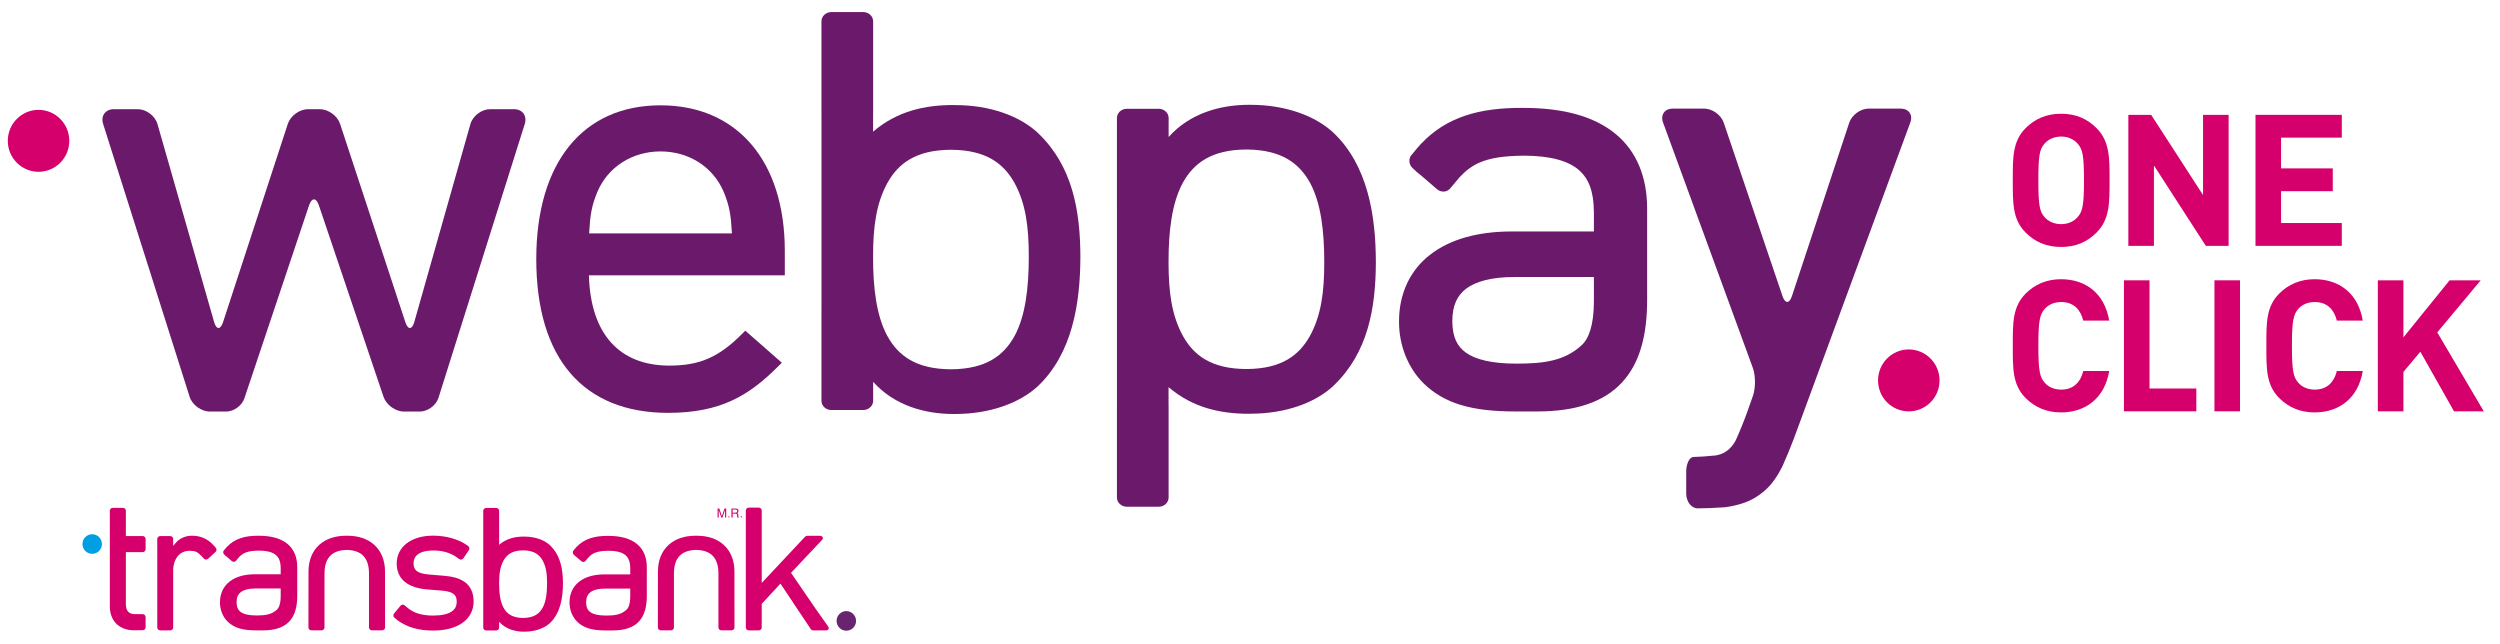 <svg width="233" height="60" viewBox="0 0 233 60" fill="none" xmlns="http://www.w3.org/2000/svg">
<path d="M193.628 13.379C193.285 12.985 192.753 12.727 192.102 12.727C191.45 12.727 190.902 12.985 190.558 13.379C190.095 13.893 189.975 14.459 189.975 16.808C189.975 19.158 190.095 19.724 190.558 20.238C190.902 20.633 191.45 20.89 192.102 20.89C192.753 20.89 193.285 20.633 193.628 20.238C194.091 19.724 194.228 19.158 194.228 16.808C194.228 14.459 194.091 13.893 193.628 13.379ZM195.394 21.678C194.536 22.536 193.491 23.016 192.102 23.016C190.713 23.016 189.649 22.536 188.792 21.678C187.557 20.444 187.592 18.918 187.592 16.808C187.592 14.699 187.557 13.173 188.792 11.938C189.649 11.082 190.713 10.601 192.102 10.601C193.491 10.601 194.536 11.082 195.394 11.938C196.628 13.173 196.611 14.699 196.611 16.808C196.611 18.918 196.628 20.444 195.394 21.678Z" fill="#D6006D"/>
<path d="M205.581 22.913L200.745 15.419V22.913H198.361V10.703H200.489L205.324 18.18V10.703H207.708V22.913H205.581Z" fill="#D6006D"/>
<path d="M210.212 22.913V10.703H218.255V12.829H212.595V15.693H217.414V17.819H212.595V20.786H218.255V22.913H210.212Z" fill="#D6006D"/>
<path d="M192.085 38.438C190.747 38.438 189.65 37.959 188.793 37.1C187.557 35.866 187.593 34.34 187.593 32.231C187.593 30.122 187.557 28.595 188.793 27.36C189.65 26.503 190.747 26.023 192.085 26.023C194.365 26.023 196.149 27.326 196.577 29.882H194.16C193.92 28.904 193.302 28.15 192.103 28.15C191.45 28.15 190.919 28.39 190.576 28.784C190.112 29.298 189.975 29.882 189.975 32.231C189.975 34.58 190.112 35.163 190.576 35.677C190.919 36.072 191.45 36.312 192.103 36.312C193.302 36.312 193.92 35.557 194.16 34.58H196.577C196.149 37.135 194.349 38.438 192.085 38.438Z" fill="#D6006D"/>
<path d="M197.95 38.335V26.126H200.334V36.208H204.698V38.335H197.95Z" fill="#D6006D"/>
<path d="M208.77 26.125H206.387V38.334H208.77V26.125Z" fill="#D6006D"/>
<path d="M215.717 38.438C214.38 38.438 213.283 37.959 212.425 37.1C211.191 35.866 211.225 34.34 211.225 32.231C211.225 30.122 211.191 28.595 212.425 27.36C213.283 26.503 214.38 26.023 215.717 26.023C217.998 26.023 219.782 27.326 220.21 29.882H217.793C217.553 28.904 216.935 28.15 215.734 28.15C215.083 28.15 214.552 28.39 214.209 28.784C213.745 29.298 213.608 29.882 213.608 32.231C213.608 34.58 213.745 35.163 214.209 35.677C214.552 36.072 215.083 36.312 215.734 36.312C216.935 36.312 217.553 35.557 217.793 34.58H220.21C219.782 37.135 217.982 38.438 215.717 38.438Z" fill="#D6006D"/>
<path d="M228.714 38.335L225.576 32.78L223.998 34.665V38.335H221.614V26.126H223.998V31.441L228.302 26.126H231.2L227.153 30.979L231.491 38.335H228.714Z" fill="#D6006D"/>
<path d="M8.591 51.617C9.093 51.617 9.5 51.208 9.5 50.703C9.5 50.199 9.093 49.789 8.591 49.789C8.091 49.789 7.685 50.199 7.685 50.703C7.685 51.208 8.091 51.617 8.591 51.617Z" fill="#009FE3"/>
<path d="M78.876 58.783C79.378 58.783 79.785 58.374 79.785 57.869C79.785 57.364 79.378 56.954 78.876 56.954C78.375 56.954 77.97 57.364 77.97 57.869C77.97 58.374 78.375 58.783 78.876 58.783Z" fill="#69246F"/>
<path d="M35.882 53.244V53.242C35.879 52.221 35.526 51.362 34.884 50.782L34.839 50.742L34.828 50.732H34.826C34.222 50.212 33.403 49.939 32.433 49.931C32.429 49.93 32.422 49.929 32.413 49.929C32.403 49.929 32.395 49.93 32.385 49.931H32.378C32.349 49.931 32.329 49.931 32.315 49.931C32.304 49.931 32.286 49.931 32.264 49.931H32.25C32.242 49.931 32.233 49.929 32.221 49.929H32.218H32.213C32.208 49.929 32.201 49.929 32.194 49.931C31.226 49.941 30.411 50.213 29.809 50.732H29.806L29.75 50.782C29.11 51.359 28.758 52.216 28.753 53.229L28.752 53.23V53.235L28.746 58.483C28.746 58.552 28.776 58.621 28.828 58.67C28.88 58.72 28.953 58.749 29.028 58.749H29.962C30.035 58.749 30.108 58.72 30.16 58.67C30.213 58.621 30.243 58.552 30.243 58.483L30.245 53.412C30.25 52.669 30.44 52.142 30.784 51.794C31.115 51.456 31.623 51.267 32.321 51.253C33.013 51.267 33.519 51.456 33.852 51.794C34.194 52.142 34.384 52.669 34.389 53.413L34.389 58.483C34.389 58.552 34.419 58.621 34.47 58.67C34.524 58.72 34.596 58.749 34.669 58.749H35.605C35.679 58.749 35.752 58.72 35.804 58.67C35.858 58.621 35.887 58.552 35.887 58.483L35.882 53.244Z" fill="#D6006D"/>
<path d="M68.45 53.244V53.242C68.448 52.221 68.094 51.362 67.451 50.782L67.406 50.742L67.396 50.732H67.394C66.789 50.212 65.972 49.939 65.002 49.931C64.998 49.93 64.989 49.929 64.981 49.929C64.971 49.929 64.963 49.93 64.953 49.931H64.946C64.918 49.931 64.898 49.931 64.883 49.931C64.871 49.931 64.854 49.931 64.832 49.931H64.817C64.811 49.931 64.801 49.929 64.789 49.929H64.786H64.781C64.776 49.929 64.769 49.929 64.761 49.931C63.794 49.941 62.979 50.213 62.376 50.732H62.373L62.319 50.782C61.678 51.359 61.325 52.216 61.32 53.229V53.23L61.319 53.235L61.313 58.483C61.313 58.552 61.344 58.621 61.396 58.67C61.449 58.72 61.522 58.749 61.595 58.749H62.529C62.602 58.749 62.675 58.72 62.728 58.67C62.781 58.621 62.81 58.552 62.81 58.483L62.812 53.412C62.819 52.669 63.009 52.142 63.351 51.794C63.684 51.456 64.191 51.267 64.889 51.253C65.58 51.267 66.086 51.456 66.419 51.794C66.762 52.142 66.951 52.669 66.958 53.413L66.956 58.483C66.956 58.552 66.986 58.621 67.038 58.67C67.091 58.72 67.164 58.749 67.238 58.749H68.174C68.247 58.749 68.319 58.72 68.372 58.67C68.425 58.621 68.454 58.552 68.454 58.483L68.45 53.244Z" fill="#D6006D"/>
<path d="M51.262 50.825C51.257 50.818 51.252 50.812 51.246 50.806C50.714 50.316 49.863 50.012 48.877 50.011C48.864 50.009 48.843 50.009 48.824 50.009C48.013 50.009 47.215 50.178 46.519 50.773V50.252H46.52V47.606C46.52 47.536 46.49 47.468 46.438 47.419C46.385 47.37 46.312 47.341 46.239 47.341H45.318C45.245 47.341 45.172 47.37 45.118 47.419C45.066 47.468 45.037 47.536 45.037 47.606V50.252V55.866V58.496C45.037 58.565 45.067 58.634 45.118 58.682C45.171 58.732 45.245 58.761 45.319 58.761H46.239C46.312 58.761 46.385 58.732 46.438 58.682C46.491 58.634 46.52 58.565 46.52 58.496V57.952C47.134 58.639 48.016 58.875 48.824 58.874H48.881C49.864 58.872 50.715 58.568 51.246 58.078C52.238 57.139 52.464 55.7 52.467 54.363C52.465 53.032 52.238 51.76 51.262 50.825ZM50.986 54.363V54.382V54.382V54.402C50.984 55.238 50.895 56.055 50.577 56.639C50.264 57.201 49.762 57.576 48.787 57.592C48.78 57.591 48.77 57.591 48.75 57.592H48.734C47.752 57.582 47.243 57.206 46.929 56.638C46.608 56.052 46.519 55.229 46.519 54.387V54.337C46.519 53.5 46.608 52.831 46.929 52.246C47.243 51.678 47.752 51.302 48.734 51.293H48.74H48.757H48.772C49.754 51.302 50.262 51.678 50.578 52.248C50.897 52.831 50.986 53.5 50.986 54.337V54.363V54.363Z" fill="#D6006D"/>
<path d="M27.704 52.855V52.849C27.704 51.959 27.409 51.196 26.789 50.686C26.162 50.173 25.266 49.932 24.111 49.931H24.069H24.053C22.841 49.927 21.878 50.192 21.144 50.972L21.142 50.97L21.099 51.019C21.045 51.08 20.991 51.144 20.939 51.21C20.939 51.21 20.937 51.212 20.937 51.213L20.861 51.302C20.817 51.355 20.794 51.425 20.803 51.498C20.812 51.571 20.849 51.64 20.904 51.688L20.946 51.724C20.962 51.744 20.98 51.762 21 51.779L21.165 51.913L21.602 52.291C21.656 52.34 21.73 52.366 21.802 52.362C21.873 52.359 21.94 52.327 21.983 52.273L22.264 51.941C22.438 51.752 22.618 51.617 22.835 51.522C23.141 51.388 23.534 51.325 24.101 51.319H24.108L24.127 51.319C24.934 51.321 25.436 51.484 25.724 51.737C26.01 51.985 26.156 52.361 26.159 52.944C26.159 52.948 26.159 52.958 26.16 52.971V53.52H23.763C22.797 53.523 21.987 53.742 21.404 54.197C20.824 54.642 20.501 55.327 20.501 56.125V56.155C20.503 56.82 20.753 57.472 21.206 57.926C21.821 58.53 22.637 58.751 23.872 58.751H23.886H24.511C25.641 58.751 26.453 58.472 26.974 57.908C27.495 57.346 27.704 56.531 27.704 55.517V52.87V52.855V52.855ZM26.16 55.56C26.157 56.262 26.003 56.65 25.796 56.831C25.299 57.29 24.683 57.359 23.932 57.361H23.924H23.91C23.187 57.362 22.712 57.236 22.442 57.041C22.187 56.856 22.055 56.592 22.048 56.136V56.116C22.053 55.665 22.189 55.383 22.449 55.184C22.72 54.978 23.176 54.844 23.857 54.844H23.864H26.16V55.56V55.56Z" fill="#D6006D"/>
<path d="M60.282 52.867V52.86C60.283 51.971 59.987 51.209 59.366 50.7C58.742 50.186 57.845 49.945 56.69 49.944H56.648H56.632C55.419 49.941 54.457 50.205 53.723 50.985L53.721 50.983L53.678 51.033C53.623 51.093 53.569 51.156 53.517 51.224C53.517 51.224 53.516 51.224 53.516 51.225L53.44 51.314C53.395 51.367 53.373 51.439 53.383 51.511C53.39 51.583 53.427 51.653 53.483 51.701L53.525 51.738C53.541 51.757 53.559 51.775 53.579 51.792L53.743 51.927L54.18 52.304C54.235 52.352 54.309 52.378 54.38 52.375C54.451 52.372 54.518 52.339 54.562 52.286L54.843 51.953C55.017 51.764 55.197 51.63 55.413 51.535C55.72 51.4 56.113 51.338 56.679 51.333L56.686 51.332H56.706C57.513 51.333 58.014 51.498 58.302 51.75C58.589 51.998 58.735 52.373 58.737 52.956C58.737 52.959 58.737 52.971 58.739 52.983V53.533H56.342C55.376 53.535 54.566 53.754 53.983 54.208C53.403 54.653 53.08 55.338 53.079 56.136L53.08 56.166C53.082 56.831 53.331 57.482 53.785 57.935C54.399 58.539 55.216 58.759 56.45 58.759H56.464H57.09C58.219 58.76 59.032 58.481 59.553 57.917C60.074 57.355 60.283 56.541 60.283 55.529V52.882L60.282 52.867ZM54.627 56.146V56.126C54.632 55.675 54.769 55.394 55.028 55.195C55.298 54.988 55.754 54.855 56.436 54.855H56.442H58.739V55.571C58.736 56.272 58.583 56.659 58.375 56.84C57.877 57.3 57.262 57.368 56.51 57.37H56.502H56.488C55.765 57.371 55.291 57.246 55.021 57.05C54.765 56.866 54.633 56.601 54.627 56.146Z" fill="#D6006D"/>
<path d="M13.309 49.961H11.73V48.362H11.729V47.587C11.729 47.448 11.607 47.335 11.457 47.335H10.508C10.436 47.335 10.366 47.362 10.316 47.409C10.265 47.456 10.235 47.521 10.235 47.587V49.014H10.236V56.513C10.236 57.122 10.412 57.671 10.798 58.087C11.165 58.488 11.76 58.74 12.449 58.74H12.451H12.909V58.733H13.309C13.378 58.733 13.446 58.704 13.494 58.65C13.544 58.598 13.572 58.525 13.572 58.45V57.523C13.572 57.449 13.544 57.376 13.494 57.323C13.446 57.269 13.378 57.239 13.309 57.239H12.575C12.427 57.234 12.307 57.217 12.204 57.18C12.138 57.156 12.096 57.131 12.058 57.107C12.017 57.078 11.993 57.063 11.952 57.02C11.811 56.873 11.733 56.638 11.73 56.29V51.456H13.309C13.378 51.456 13.446 51.425 13.494 51.373C13.544 51.32 13.572 51.246 13.572 51.172V50.245C13.572 50.171 13.544 50.097 13.494 50.045C13.446 49.991 13.378 49.961 13.309 49.961Z" fill="#D6006D"/>
<path d="M20.114 51.057L20.026 50.959C20.023 50.948 20.016 50.938 20.006 50.926L19.953 50.872L19.88 50.797L19.82 50.73L19.818 50.732C19.281 50.167 18.613 49.93 17.901 49.929C17.887 49.929 17.869 49.929 17.845 49.93C17.34 49.93 16.744 50.157 16.385 50.587L16.14 50.88V50.758V50.226C16.14 50.156 16.109 50.087 16.056 50.038C16.004 49.989 15.932 49.96 15.858 49.96H14.937C14.863 49.96 14.79 49.989 14.739 50.038C14.686 50.087 14.656 50.156 14.656 50.226V50.758V58.486C14.656 58.556 14.686 58.624 14.739 58.673C14.79 58.722 14.863 58.752 14.937 58.752H15.096C15.102 58.752 15.106 58.752 15.111 58.752H15.691C15.696 58.752 15.702 58.752 15.707 58.752H15.858C15.932 58.752 16.003 58.722 16.056 58.673C16.11 58.624 16.14 58.556 16.14 58.486V58.343V58.337V53.437V53.418V53.021C16.167 52.566 16.312 52.156 16.548 51.857C16.803 51.54 17.175 51.333 17.677 51.332C17.942 51.332 18.117 51.363 18.269 51.426C18.414 51.49 18.563 51.599 18.759 51.801L18.802 51.845L19.002 52.068C19.05 52.121 19.118 52.152 19.191 52.153C19.263 52.154 19.337 52.126 19.392 52.076L20.081 51.448C20.137 51.397 20.172 51.327 20.178 51.253C20.185 51.181 20.162 51.11 20.114 51.057Z" fill="#D6006D"/>
<path d="M43.299 54.233C43.296 54.23 43.291 54.228 43.287 54.226H43.286C42.749 53.85 42.069 53.72 41.336 53.657L39.963 53.542C39.391 53.494 39.038 53.375 38.831 53.213C38.656 53.08 38.549 52.865 38.546 52.536V52.529H38.545L38.546 52.511C38.549 52.121 38.701 51.837 38.969 51.645C39.257 51.438 39.717 51.305 40.369 51.305H40.374H40.375C41.205 51.306 41.893 51.5 42.467 51.869L42.466 51.87L42.813 52.114C42.869 52.153 42.941 52.167 43.009 52.151C43.078 52.137 43.141 52.094 43.182 52.034L43.696 51.286C43.736 51.226 43.754 51.151 43.745 51.08C43.739 51.041 43.725 51.005 43.703 50.973C43.684 50.937 43.657 50.904 43.621 50.88L43.562 50.837C42.745 50.254 41.602 49.926 40.37 49.924C39.385 49.924 38.545 50.161 37.934 50.615C37.329 51.061 36.974 51.736 36.973 52.504L36.974 52.514V52.52L36.973 52.54C36.973 53.219 37.225 53.819 37.727 54.228C38.235 54.644 38.949 54.865 39.849 54.938L41.26 55.052C41.778 55.099 42.101 55.214 42.292 55.373C42.457 55.508 42.564 55.721 42.565 56.063V56.081V56.084C42.561 56.514 42.388 56.81 42.065 57.016C41.718 57.236 41.154 57.37 40.37 57.37H40.366C40.363 57.37 40.358 57.37 40.351 57.371H40.344C39.311 57.366 38.576 57.134 38.003 56.662L37.705 56.41C37.652 56.364 37.581 56.342 37.51 56.353C37.439 56.361 37.371 56.4 37.323 56.457L36.733 57.172C36.684 57.228 36.66 57.304 36.663 57.377C36.666 57.449 36.7 57.516 36.753 57.561L37.034 57.798L37.033 57.799C37.039 57.804 37.044 57.808 37.049 57.812L37.086 57.842L37.089 57.839C37.957 58.468 39.04 58.768 40.366 58.768H40.389C41.482 58.767 42.405 58.53 43.078 58.066C43.744 57.606 44.141 56.9 44.14 56.084V56.044C44.141 55.221 43.822 54.6 43.299 54.233Z" fill="#D6006D"/>
<path d="M77.182 58.382L76.031 56.756L73.723 53.388L75.516 51.484L76.56 50.38L76.623 50.309C76.744 50.188 76.685 50.062 76.633 50.014C76.58 49.964 76.507 49.935 76.433 49.935H75.234C75.163 49.935 75.071 49.99 75.018 50.036C75.017 50.036 75.02 50.036 75.018 50.036L70.993 54.33V50.742V47.576C70.993 47.506 70.963 47.437 70.911 47.389C70.859 47.339 70.785 47.31 70.711 47.31H69.791C69.717 47.31 69.645 47.339 69.593 47.389C69.539 47.437 69.51 47.506 69.51 47.576V50.742V58.485C69.51 58.555 69.54 58.624 69.592 58.673C69.644 58.722 69.717 58.751 69.791 58.751H70.711C70.785 58.751 70.858 58.722 70.911 58.673C70.964 58.624 70.993 58.555 70.993 58.485V56.283L72.737 54.393L73.911 56.149H73.905L75.555 58.615C75.594 58.669 75.655 58.756 75.793 58.756H76.992C77.066 58.756 77.138 58.728 77.191 58.678C77.243 58.629 77.278 58.503 77.182 58.382Z" fill="#D6006D"/>
<path d="M66.876 47.394H67.039L67.281 48.105L67.523 47.394H67.682V48.235H67.575V47.737C67.575 47.72 67.575 47.693 67.575 47.652C67.575 47.612 67.577 47.571 67.577 47.525L67.336 48.235H67.223L66.982 47.525V47.55V47.643C66.984 47.688 66.984 47.719 66.984 47.737V48.235H66.876V47.394V47.394Z" fill="#D6006D"/>
<path d="M68.17 47.394H68.555C68.618 47.394 68.671 47.403 68.71 47.422C68.788 47.456 68.826 47.522 68.826 47.62C68.826 47.67 68.817 47.711 68.796 47.743C68.773 47.775 68.745 47.803 68.706 47.822C68.739 47.836 68.766 47.852 68.782 47.874C68.798 47.896 68.807 47.932 68.807 47.981L68.814 48.092C68.814 48.125 68.817 48.149 68.821 48.165C68.829 48.191 68.841 48.208 68.858 48.214V48.235H68.719C68.715 48.227 68.713 48.218 68.71 48.208C68.706 48.195 68.706 48.174 68.705 48.141L68.698 48C68.693 47.944 68.676 47.907 68.638 47.889C68.618 47.879 68.581 47.874 68.537 47.874H68.283V48.235H68.17V47.394V47.394ZM68.541 47.778C68.594 47.778 68.634 47.769 68.666 47.746C68.694 47.727 68.711 47.688 68.711 47.63C68.711 47.571 68.691 47.53 68.646 47.508C68.624 47.497 68.594 47.491 68.557 47.491H68.283V47.778H68.541Z" fill="#D6006D"/>
<path d="M67.931 48.231C67.898 48.231 67.876 48.207 67.876 48.17C67.876 48.133 67.9 48.107 67.935 48.107C67.968 48.107 67.99 48.133 67.99 48.17C67.99 48.207 67.968 48.231 67.931 48.231Z" fill="#D6006D"/>
<path d="M69.083 48.231C69.05 48.231 69.024 48.207 69.024 48.17C69.024 48.133 69.05 48.107 69.084 48.107C69.12 48.107 69.143 48.133 69.143 48.17C69.143 48.207 69.12 48.231 69.084 48.231H69.083Z" fill="#D6006D"/>
<path d="M96.78 12.438C96.763 12.418 96.746 12.398 96.725 12.379C94.997 10.784 92.235 9.797 89.033 9.795C88.989 9.789 88.923 9.789 88.861 9.789C86.228 9.788 83.63 10.337 81.375 12.27L81.371 12.272V10.576H81.376V1.987C81.376 1.76 81.279 1.537 81.109 1.379C80.94 1.219 80.703 1.125 80.462 1.125H77.472C77.235 1.125 76.999 1.219 76.826 1.379C76.655 1.537 76.56 1.76 76.56 1.987V10.576H76.562V28.81H76.56V37.353C76.56 37.579 76.658 37.802 76.826 37.959C76.998 38.121 77.235 38.214 77.476 38.214H80.462C80.703 38.214 80.939 38.121 81.109 37.959C81.283 37.802 81.377 37.579 81.377 37.353V35.586C83.372 37.816 86.234 38.585 88.861 38.584H89.045C92.24 38.574 95.002 37.588 96.725 35.996C99.945 32.947 100.681 28.273 100.692 23.929C100.683 19.608 99.945 15.475 96.78 12.438ZM95.882 23.928V23.988V23.995V24.058C95.874 26.772 95.585 29.425 94.553 31.322C93.539 33.149 91.907 34.368 88.738 34.417C88.717 34.415 88.684 34.415 88.62 34.417H88.567C85.377 34.386 83.724 33.163 82.704 31.319C81.663 29.414 81.371 26.74 81.371 24.008V23.844C81.375 21.131 81.663 18.953 82.704 17.056C83.724 15.212 85.377 13.989 88.567 13.96H88.588H88.64H88.689C91.881 13.989 93.528 15.21 94.558 17.059C95.59 18.953 95.882 21.131 95.882 23.844V23.928V23.928Z" fill="#6B1A6B"/>
<path d="M124.318 35.915C127.484 32.878 128.221 28.744 128.23 24.423C128.22 20.079 127.484 15.406 124.263 12.357C122.54 10.765 119.778 9.778 116.584 9.768H116.4C113.773 9.767 110.91 10.535 108.917 12.767V10.999C108.917 10.774 108.821 10.55 108.648 10.393C108.477 10.231 108.242 10.139 108.001 10.139H105.014C104.773 10.139 104.536 10.231 104.365 10.393C104.196 10.55 104.098 10.774 104.098 10.999V19.542H104.1V37.776H104.098V46.365C104.098 46.592 104.193 46.815 104.365 46.973C104.537 47.134 104.773 47.227 105.01 47.227H108C108.242 47.227 108.478 47.134 108.648 46.973C108.817 46.815 108.915 46.592 108.915 46.365V37.776H108.909V36.081L108.913 36.083C111.169 38.014 113.767 38.565 116.4 38.564C116.462 38.564 116.528 38.564 116.571 38.557C119.773 38.554 122.536 37.568 124.263 35.974C124.285 35.954 124.302 35.934 124.318 35.915ZM123.42 24.509C123.42 27.222 123.129 29.4 122.096 31.292C121.067 33.143 119.42 34.364 116.228 34.393H116.179H116.127H116.106C112.916 34.364 111.262 33.141 110.242 31.297C109.201 29.4 108.913 27.222 108.909 24.509V24.344C108.909 21.613 109.201 18.938 110.242 17.032C111.262 15.19 112.916 13.967 116.106 13.935H116.158C116.222 13.938 116.256 13.938 116.277 13.935C119.445 13.984 121.077 15.203 122.091 17.029C123.125 18.928 123.412 21.58 123.42 24.294V24.358V24.364V24.425V24.509V24.509Z" fill="#6B1A6B"/>
<path d="M167.209 40.821C166.946 41.533 166.475 42.683 166.16 43.373C166.16 43.373 165.591 44.625 164.785 45.432C164.048 46.169 163.207 46.677 162.258 46.959C161.312 47.239 160.689 47.282 160.689 47.282C159.932 47.335 158.825 47.38 158.233 47.38C157.64 47.38 157.154 46.758 157.154 45.999V43.971C157.154 43.211 157.462 42.59 157.838 42.59C158.216 42.59 159.14 42.526 159.896 42.448C159.896 42.448 160.471 42.388 160.996 41.984C161.523 41.58 161.788 40.999 161.788 40.999C162.105 40.309 162.571 39.158 162.825 38.443L163.377 36.882C163.63 36.166 163.624 34.998 163.364 34.285L154.996 11.417C154.736 10.705 155.144 10.121 155.904 10.121H158.827C159.586 10.121 160.407 10.71 160.65 11.429L166.13 27.601C166.375 28.321 166.769 28.319 167.007 27.598L172.35 11.432C172.589 10.711 173.405 10.121 174.165 10.121H177.14C177.9 10.121 178.305 10.704 178.042 11.416L167.209 40.821Z" fill="#6B1A6B"/>
<path d="M153.511 19.435V19.416C153.512 16.561 152.561 14.114 150.568 12.478C148.564 10.831 145.683 10.058 141.977 10.056H141.843H141.793C137.897 10.046 134.808 10.893 132.454 13.394L132.444 13.386L132.31 13.548C132.133 13.743 131.959 13.946 131.79 14.161C131.789 14.163 131.788 14.166 131.787 14.167L131.546 14.453C131.401 14.624 131.33 14.854 131.361 15.085C131.385 15.316 131.503 15.538 131.683 15.693L131.818 15.812C131.87 15.874 131.929 15.932 131.992 15.984L132.519 16.417L133.92 17.627C134.098 17.783 134.335 17.868 134.564 17.856C134.792 17.847 135.004 17.743 135.149 17.571L136.047 16.505V16.504C136.609 15.897 137.185 15.465 137.879 15.16C138.862 14.729 140.123 14.528 141.944 14.512L141.966 14.51L142.027 14.508C144.618 14.514 146.229 15.041 147.152 15.85C148.072 16.646 148.539 17.851 148.546 19.721C148.546 19.732 148.546 19.766 148.551 19.809V21.573H140.858C137.755 21.581 135.16 22.281 133.287 23.741C131.428 25.169 130.39 27.368 130.389 29.929L130.39 30.024C130.394 32.158 131.196 34.249 132.654 35.704C134.622 37.643 137.245 38.347 141.207 38.347H141.252H143.259C146.888 38.351 149.491 37.454 151.168 35.647C152.841 33.842 153.512 31.228 153.512 27.979V19.485L153.511 19.435ZM135.355 29.962V29.897C135.37 28.449 135.811 27.544 136.641 26.908C137.51 26.246 138.973 25.818 141.164 25.818H141.183H148.551V28.114C148.543 30.366 148.049 31.61 147.388 32.19C145.79 33.663 143.811 33.885 141.4 33.89H141.374H141.33C139.008 33.893 137.484 33.491 136.62 32.864C135.799 32.271 135.376 31.424 135.355 29.962Z" fill="#6B1A6B"/>
<path d="M45.679 10.175C44.885 10.175 44.061 10.8 43.843 11.563L38.618 29.992C38.401 30.756 38.021 30.764 37.773 30.009L31.696 11.545C31.449 10.792 30.597 10.175 29.803 10.175H28.713C27.92 10.175 27.07 10.792 26.824 11.546L20.794 30.009C20.548 30.763 20.168 30.757 19.95 29.993L14.677 11.563C14.459 10.8 13.632 10.175 12.838 10.175H10.618C9.825 10.175 9.372 10.794 9.611 11.55L17.674 36.982C17.915 37.737 18.759 38.357 19.553 38.357H21.078C21.786 38.357 22.549 37.808 22.774 37.136L28.802 19.148C29.055 18.395 29.468 18.395 29.722 19.146L35.748 36.99C36.002 37.741 36.858 38.357 37.651 38.357H39.127C39.862 38.357 40.643 37.783 40.865 37.083L48.909 11.551C49.146 10.794 48.693 10.175 47.9 10.175H45.679V10.175Z" fill="#6B1A6B"/>
<path d="M54.908 21.752C55.006 19.998 55.133 19.213 55.67 17.896C56.655 15.562 58.914 14.113 61.562 14.113C64.21 14.113 66.467 15.561 67.452 17.891C67.99 19.213 68.117 19.998 68.216 21.752H54.908ZM73.144 23.377C73.144 15.012 68.706 9.816 61.562 9.816C54.31 9.816 49.98 15.173 49.98 24.147C49.98 33.388 54.347 38.478 62.277 38.478C67.202 38.478 69.844 36.827 72.51 34.161L72.866 33.807L69.462 30.819L69.15 31.129C66.978 33.303 65.207 34.073 62.387 34.073C57.691 34.073 55.032 31.088 54.888 25.662H73.144V23.377V23.377Z" fill="#6B1A6B"/>
<path d="M3.59 16.012C5.174 16.012 6.459 14.72 6.459 13.127C6.459 11.533 5.174 10.239 3.59 10.239C2.011 10.239 0.726 11.533 0.726 13.127C0.726 14.72 2.011 16.012 3.59 16.012Z" fill="#D6006D"/>
<path d="M177.897 38.341C179.481 38.341 180.765 37.049 180.765 35.457C180.765 33.862 179.481 32.567 177.897 32.567C176.316 32.567 175.034 33.862 175.034 35.457C175.034 37.049 176.316 38.341 177.897 38.341Z" fill="#D6006D"/>
</svg>
